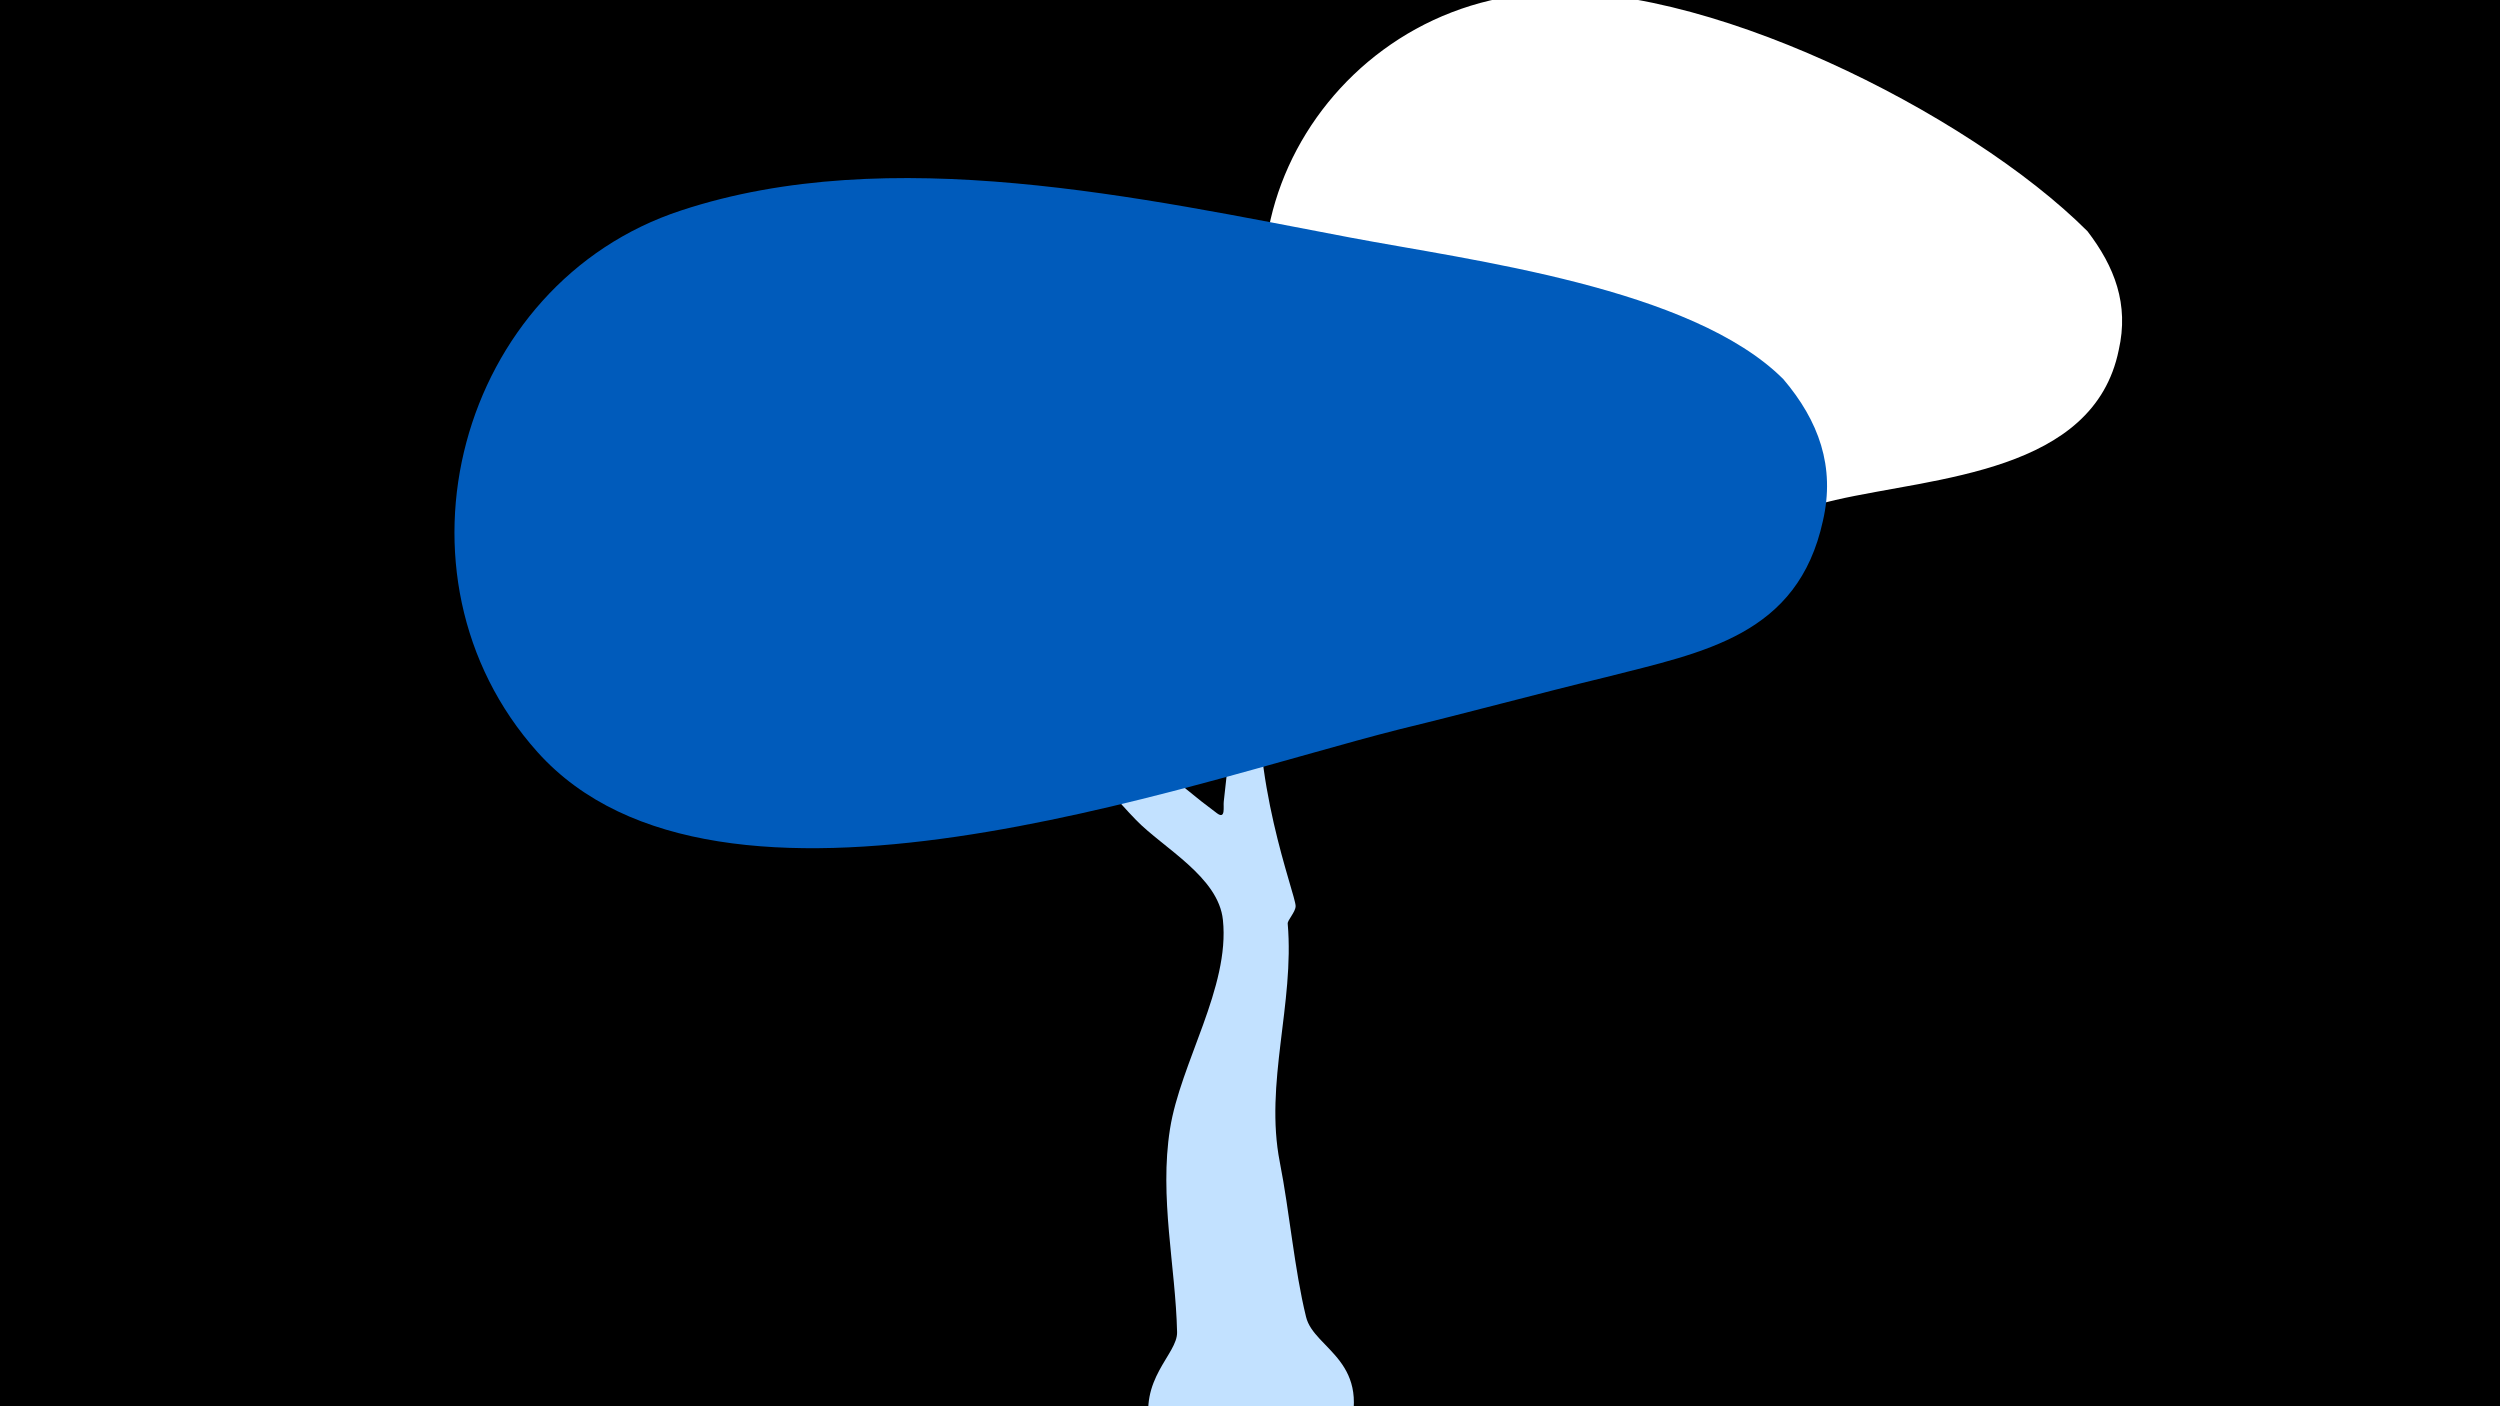 <svg width="1200" height="675" viewBox="-500 -500 1200 675" xmlns="http://www.w3.org/2000/svg"><path d="M-500-500h1200v675h-1200z" fill="#000"/><path d="M-39-264.9c1.3-16.1 17.7 27.1 25.2 41.5 23.2 44.5 57.6 83.9 98 113.8 4.2 3.1 2.9-3.3 3.2-5.6 4.9-41.7 8.3-98.4 28.3-135.4 10.2-18.8 67.8-100.4 82.7-110.6 14.2-9.7 31.4 1.4 31.5 17.6 0.1 33.2-122.6 142.4-124.8 163.5-5.5 53.3 16.7 109 16.8 115 0 2.9-4 6.8-3.8 8.5 3.3 38.3-11.2 76.6-3.8 114.4 4.7 23.9 7 51.5 12.6 74.3 3.8 15.8 33.1 21.1 19.3 59.5-15.9 44.6-82.4 41.4-93.8-4.6-6.3-25.1 12.9-36.9 12.6-47.6-0.7-31.4-8.6-64.7-3.4-97.5 5-31.7 28.8-68 25.4-100.3-2.1-20.7-28.6-34.5-41.7-48-36.8-38-56.1-81.3-74.1-130.5-2-5.5-10.7-21.2-10.2-28z"  fill="#c2e1ff" /><path d="M502-389c-57-57-187-122-267-114-108 10-171 137-95 222 63 70 162 40 241 21 48-11 124-13 136-72 5-22-2-40-15-57z"  fill="#fff" /><path d="M356-318c-44-44-150-57-208-68-100-19-221-46-321-13-107 35-145 175-69 260 87 97 311 15 414-11 33-8 66-17 99-25 47-12 92-20 104-75 6-26-2-48-19-68z"  fill="#005bbb" /></svg>